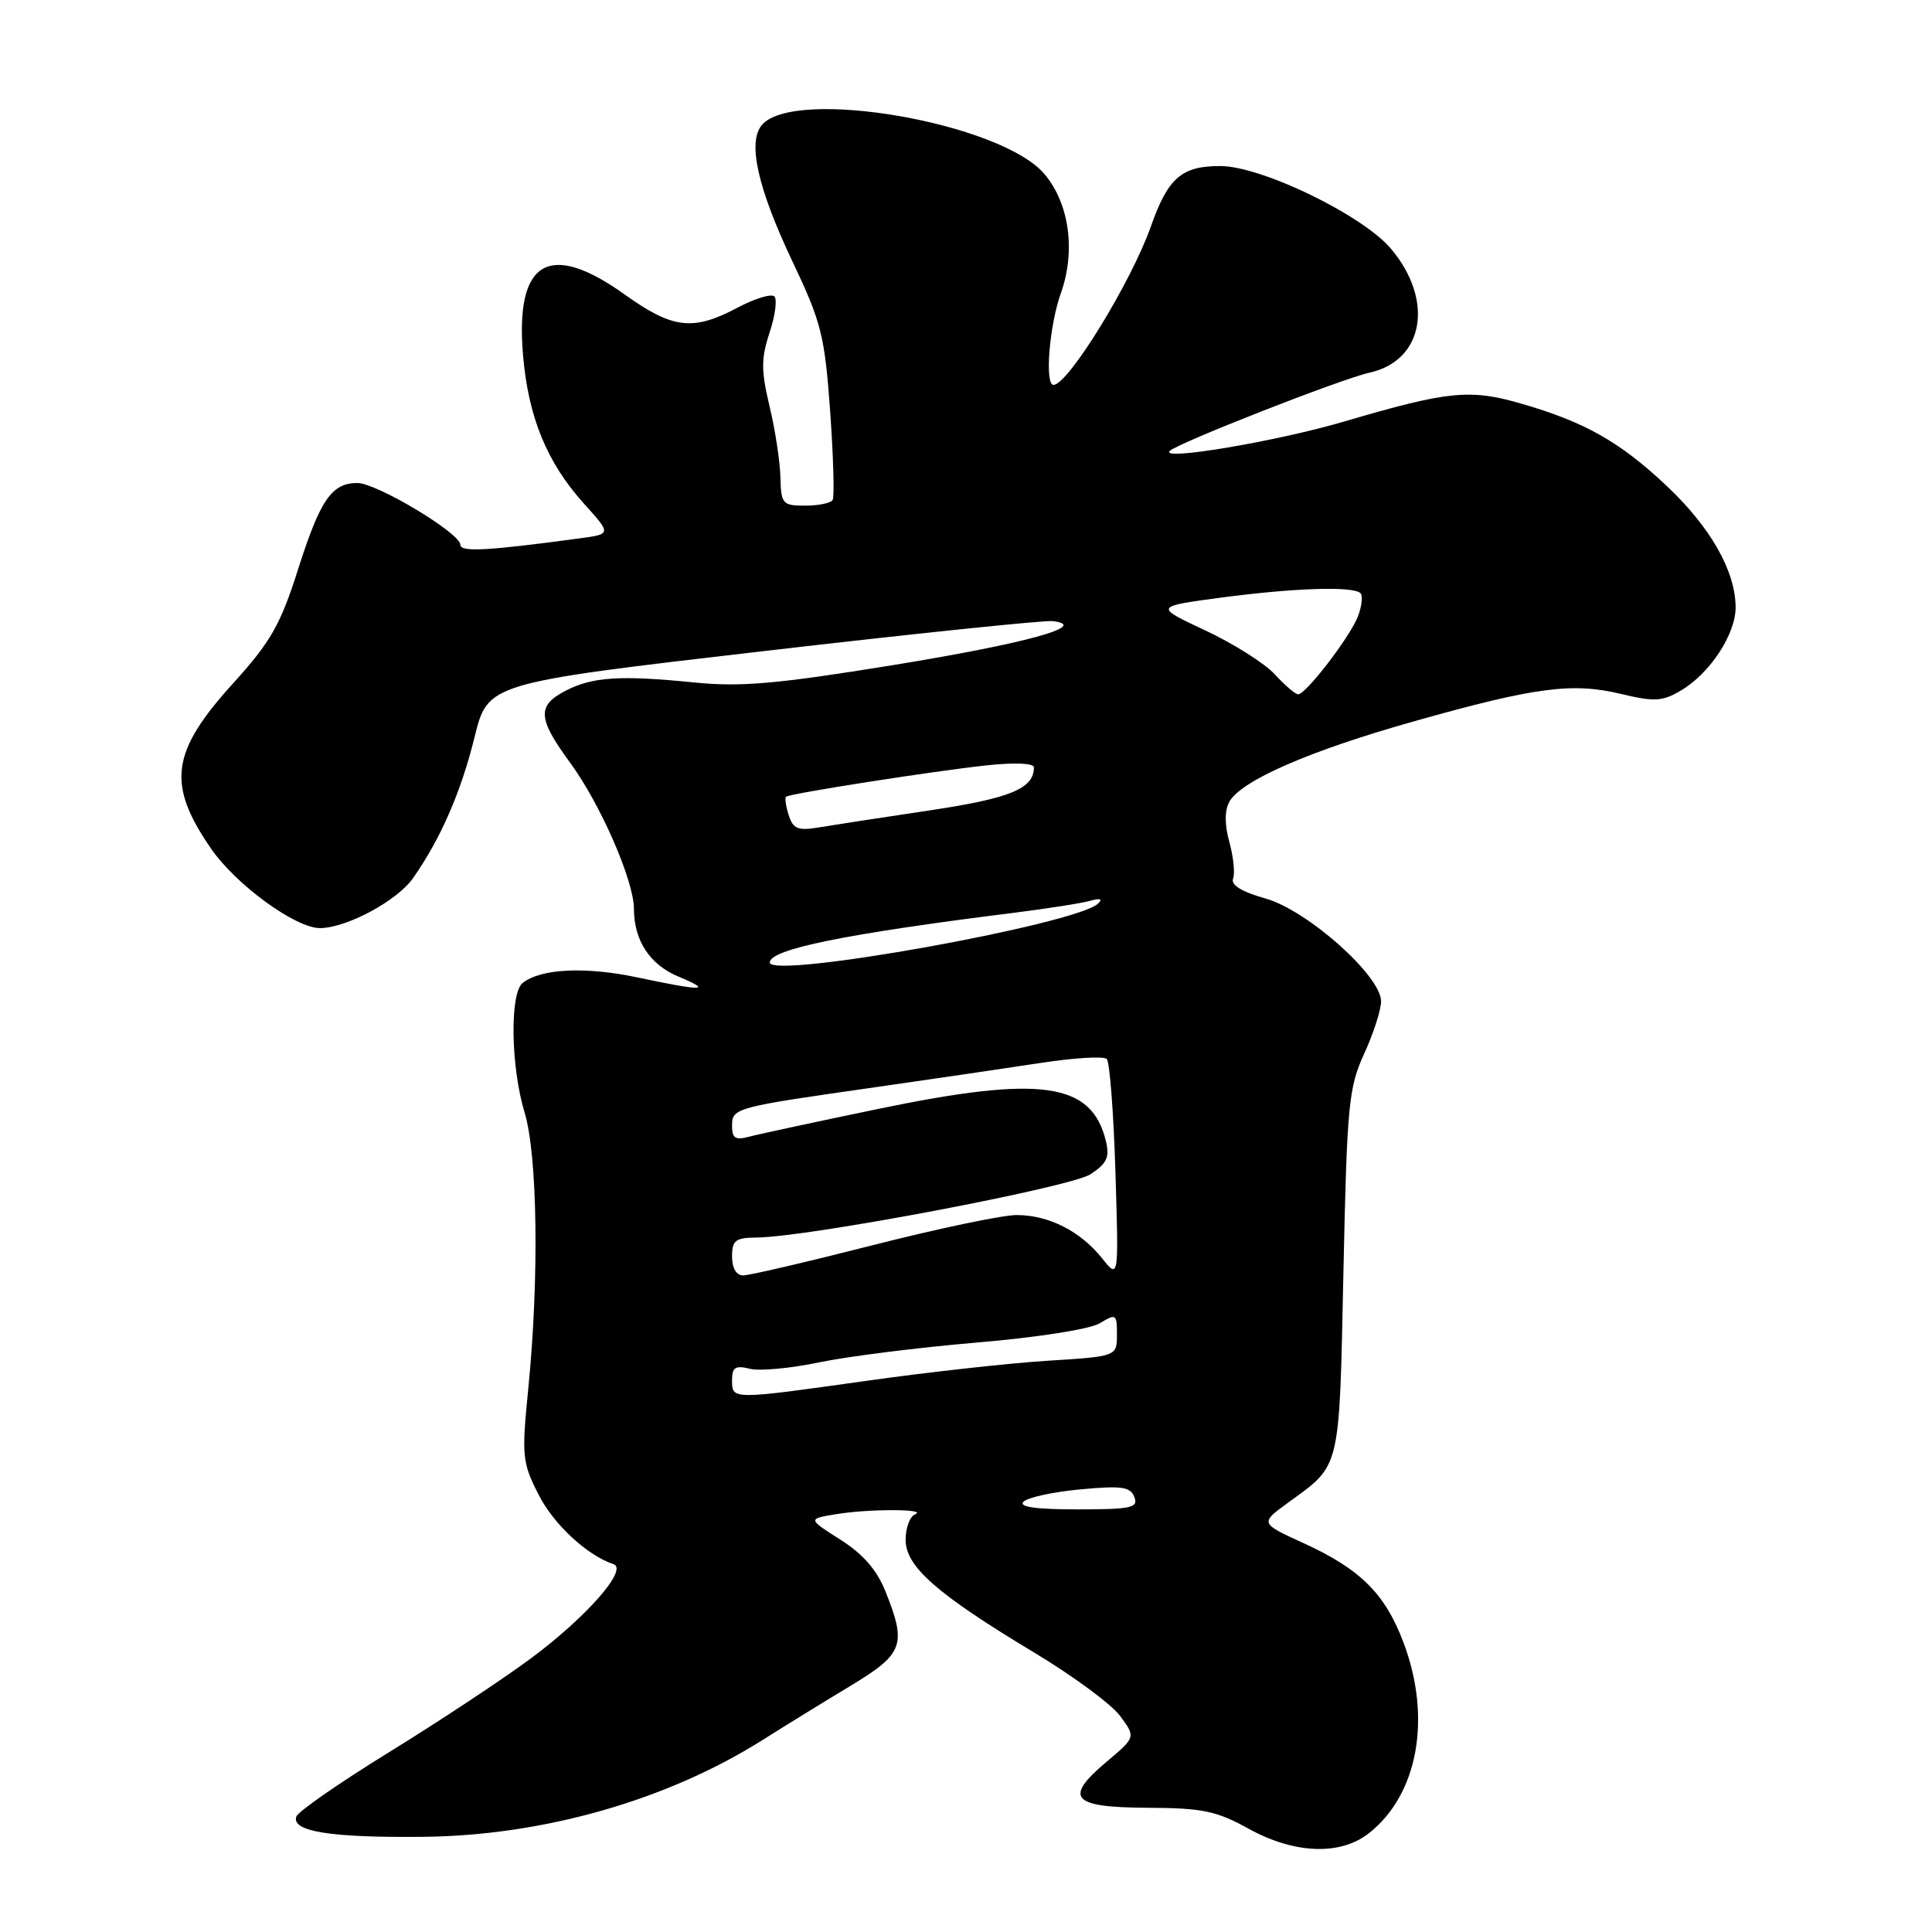 <?xml version="1.0" encoding="UTF-8" standalone="no"?>
<!DOCTYPE svg PUBLIC "-//W3C//DTD SVG 1.1//EN" "http://www.w3.org/Graphics/SVG/1.1/DTD/svg11.dtd" >
<svg xmlns="http://www.w3.org/2000/svg" xmlns:xlink="http://www.w3.org/1999/xlink" version="1.1" viewBox="0 0 256 256">
 <g >
 <path fill="currentColor"
d=" M 181.39 242.91 C 187.88 237.80 189.73 227.69 186.00 217.72 C 183.55 211.19 180.29 207.93 172.72 204.47 C 166.94 201.83 166.94 201.83 170.72 199.08 C 177.70 194.01 177.45 195.05 178.01 168.60 C 178.48 146.38 178.70 144.12 180.76 139.62 C 181.99 136.94 183.00 133.82 183.00 132.68 C 183.00 129.30 173.21 120.60 167.67 119.05 C 164.55 118.17 163.07 117.27 163.39 116.43 C 163.66 115.73 163.44 113.55 162.90 111.59 C 162.26 109.29 162.26 107.41 162.88 106.26 C 164.44 103.43 173.52 99.47 187.50 95.54 C 203.47 91.04 208.35 90.40 214.84 91.96 C 219.22 93.01 220.28 92.95 222.74 91.49 C 226.60 89.21 230.00 84.01 229.98 80.44 C 229.94 75.63 226.63 69.83 220.82 64.36 C 214.64 58.55 210.02 55.93 201.63 53.50 C 194.80 51.51 191.93 51.79 178.23 55.82 C 169.22 58.48 153.62 61.11 155.00 59.75 C 156.07 58.70 177.71 50.21 181.47 49.38 C 188.68 47.78 190.07 39.80 184.32 32.97 C 180.56 28.50 167.14 22.00 161.68 22.00 C 156.56 22.00 154.77 23.56 152.50 30.00 C 149.88 37.41 141.53 51.00 139.59 51.00 C 138.41 51.00 139.04 43.14 140.56 38.88 C 142.56 33.28 141.70 26.99 138.41 23.08 C 132.68 16.26 105.15 11.50 100.93 16.59 C 99.04 18.87 100.41 24.96 104.99 34.61 C 108.84 42.72 109.28 44.47 110.00 54.50 C 110.43 60.55 110.58 65.84 110.33 66.25 C 110.09 66.66 108.45 67.00 106.69 67.00 C 103.69 67.00 103.49 66.78 103.41 63.25 C 103.36 61.19 102.72 56.95 101.97 53.84 C 100.84 49.08 100.84 47.52 101.97 44.08 C 102.72 41.83 103.00 39.67 102.61 39.28 C 102.22 38.88 100.00 39.56 97.70 40.78 C 91.81 43.90 89.14 43.58 82.74 39.00 C 72.76 31.86 68.25 34.54 69.30 47.01 C 69.99 55.26 72.47 61.30 77.40 66.76 C 81.02 70.77 81.02 70.77 76.76 71.34 C 64.59 72.99 61.00 73.18 61.00 72.19 C 61.00 70.65 49.92 64.00 47.35 64.00 C 43.95 64.00 42.42 66.23 39.47 75.52 C 37.15 82.80 35.86 85.06 30.89 90.54 C 22.64 99.65 22.07 103.88 27.95 112.43 C 31.25 117.23 39.19 123.01 42.42 122.98 C 45.96 122.94 52.60 119.37 54.72 116.37 C 58.37 111.18 61.09 104.95 62.88 97.68 C 64.64 90.52 64.64 90.52 101.07 86.29 C 121.11 83.96 138.40 82.17 139.50 82.30 C 144.53 82.91 135.88 85.28 118.21 88.15 C 102.91 90.63 98.13 91.05 92.00 90.43 C 82.18 89.45 78.51 89.68 74.94 91.53 C 71.13 93.50 71.23 95.19 75.55 101.07 C 79.56 106.53 84.00 116.71 84.00 120.43 C 84.00 124.62 86.11 127.83 89.89 129.40 C 94.53 131.33 93.18 131.36 84.50 129.52 C 77.57 128.05 71.67 128.34 69.25 130.25 C 67.53 131.62 67.68 141.37 69.51 147.41 C 71.23 153.07 71.45 169.45 70.00 184.00 C 69.11 192.92 69.19 193.77 71.34 198.00 C 73.35 201.98 77.78 206.09 81.29 207.26 C 83.29 207.93 77.69 214.30 70.30 219.78 C 66.56 222.55 58.13 228.12 51.58 232.16 C 45.02 236.20 39.47 240.05 39.26 240.71 C 38.61 242.68 43.76 243.51 56.00 243.39 C 71.92 243.24 88.33 238.57 101.01 230.58 C 104.03 228.67 109.31 225.42 112.75 223.35 C 119.72 219.14 120.16 217.94 117.34 210.90 C 116.20 208.03 114.35 205.91 111.35 204.01 C 107.02 201.26 107.02 201.26 110.76 200.64 C 115.15 199.91 123.06 199.93 121.25 200.66 C 120.56 200.94 120.00 202.45 120.00 204.03 C 120.00 207.59 124.14 211.22 137.03 218.97 C 142.14 222.04 147.26 225.81 148.41 227.36 C 150.50 230.18 150.50 230.18 146.62 233.45 C 140.90 238.27 142.00 239.49 152.08 239.54 C 159.32 239.57 161.19 239.96 165.40 242.29 C 171.50 245.67 177.59 245.90 181.39 242.91 Z  M 135.62 198.98 C 136.18 198.42 139.58 197.68 143.16 197.35 C 148.63 196.84 149.79 197.00 150.31 198.37 C 150.86 199.79 149.91 200.00 142.77 200.00 C 137.21 200.00 134.93 199.67 135.62 198.98 Z  M 97.00 182.89 C 97.00 181.18 97.44 180.89 99.35 181.37 C 100.63 181.70 104.80 181.31 108.60 180.51 C 112.39 179.72 121.80 178.54 129.50 177.89 C 137.58 177.20 144.45 176.12 145.75 175.33 C 147.88 174.03 148.00 174.11 148.00 176.84 C 148.00 179.73 148.00 179.73 138.75 180.31 C 133.66 180.63 122.97 181.82 115.00 182.94 C 96.89 185.49 97.00 185.49 97.00 182.89 Z  M 97.00 166.50 C 97.00 164.35 97.45 164.00 100.25 163.98 C 106.95 163.94 141.85 157.33 144.50 155.59 C 146.68 154.16 147.06 153.34 146.53 151.17 C 144.63 143.42 137.97 142.47 116.50 146.91 C 108.25 148.62 100.49 150.29 99.25 150.62 C 97.45 151.11 97.00 150.82 97.00 149.20 C 97.00 146.80 97.29 146.73 116.00 144.06 C 123.42 143.00 133.20 141.56 137.72 140.87 C 142.24 140.17 146.26 139.92 146.65 140.32 C 147.04 140.71 147.56 147.44 147.80 155.27 C 148.24 169.50 148.24 169.50 146.03 166.73 C 143.16 163.13 138.95 161.00 134.70 161.00 C 132.83 161.00 124.25 162.80 115.62 165.00 C 107.00 167.20 99.28 169.00 98.47 169.00 C 97.57 169.00 97.00 168.03 97.00 166.50 Z  M 102.00 127.54 C 102.00 125.78 111.94 123.75 134.50 120.93 C 138.90 120.37 143.40 119.67 144.50 119.35 C 145.79 118.98 146.14 119.12 145.50 119.73 C 142.59 122.50 102.00 129.78 102.00 127.54 Z  M 104.51 108.02 C 104.13 106.83 103.97 105.72 104.16 105.57 C 104.68 105.14 123.65 102.18 130.75 101.41 C 134.45 101.02 137.00 101.12 137.00 101.68 C 137.00 104.51 133.87 105.79 123.00 107.41 C 116.67 108.35 110.08 109.37 108.35 109.66 C 105.74 110.09 105.07 109.81 104.51 108.02 Z  M 168.92 89.36 C 167.59 87.90 163.45 85.29 159.72 83.54 C 152.95 80.37 152.95 80.37 161.84 79.18 C 171.51 77.90 179.32 77.65 180.27 78.60 C 180.60 78.93 180.45 80.31 179.94 81.66 C 178.91 84.36 173.05 92.00 172.01 92.00 C 171.64 92.00 170.26 90.81 168.92 89.36 Z "/>
</g>
</svg>